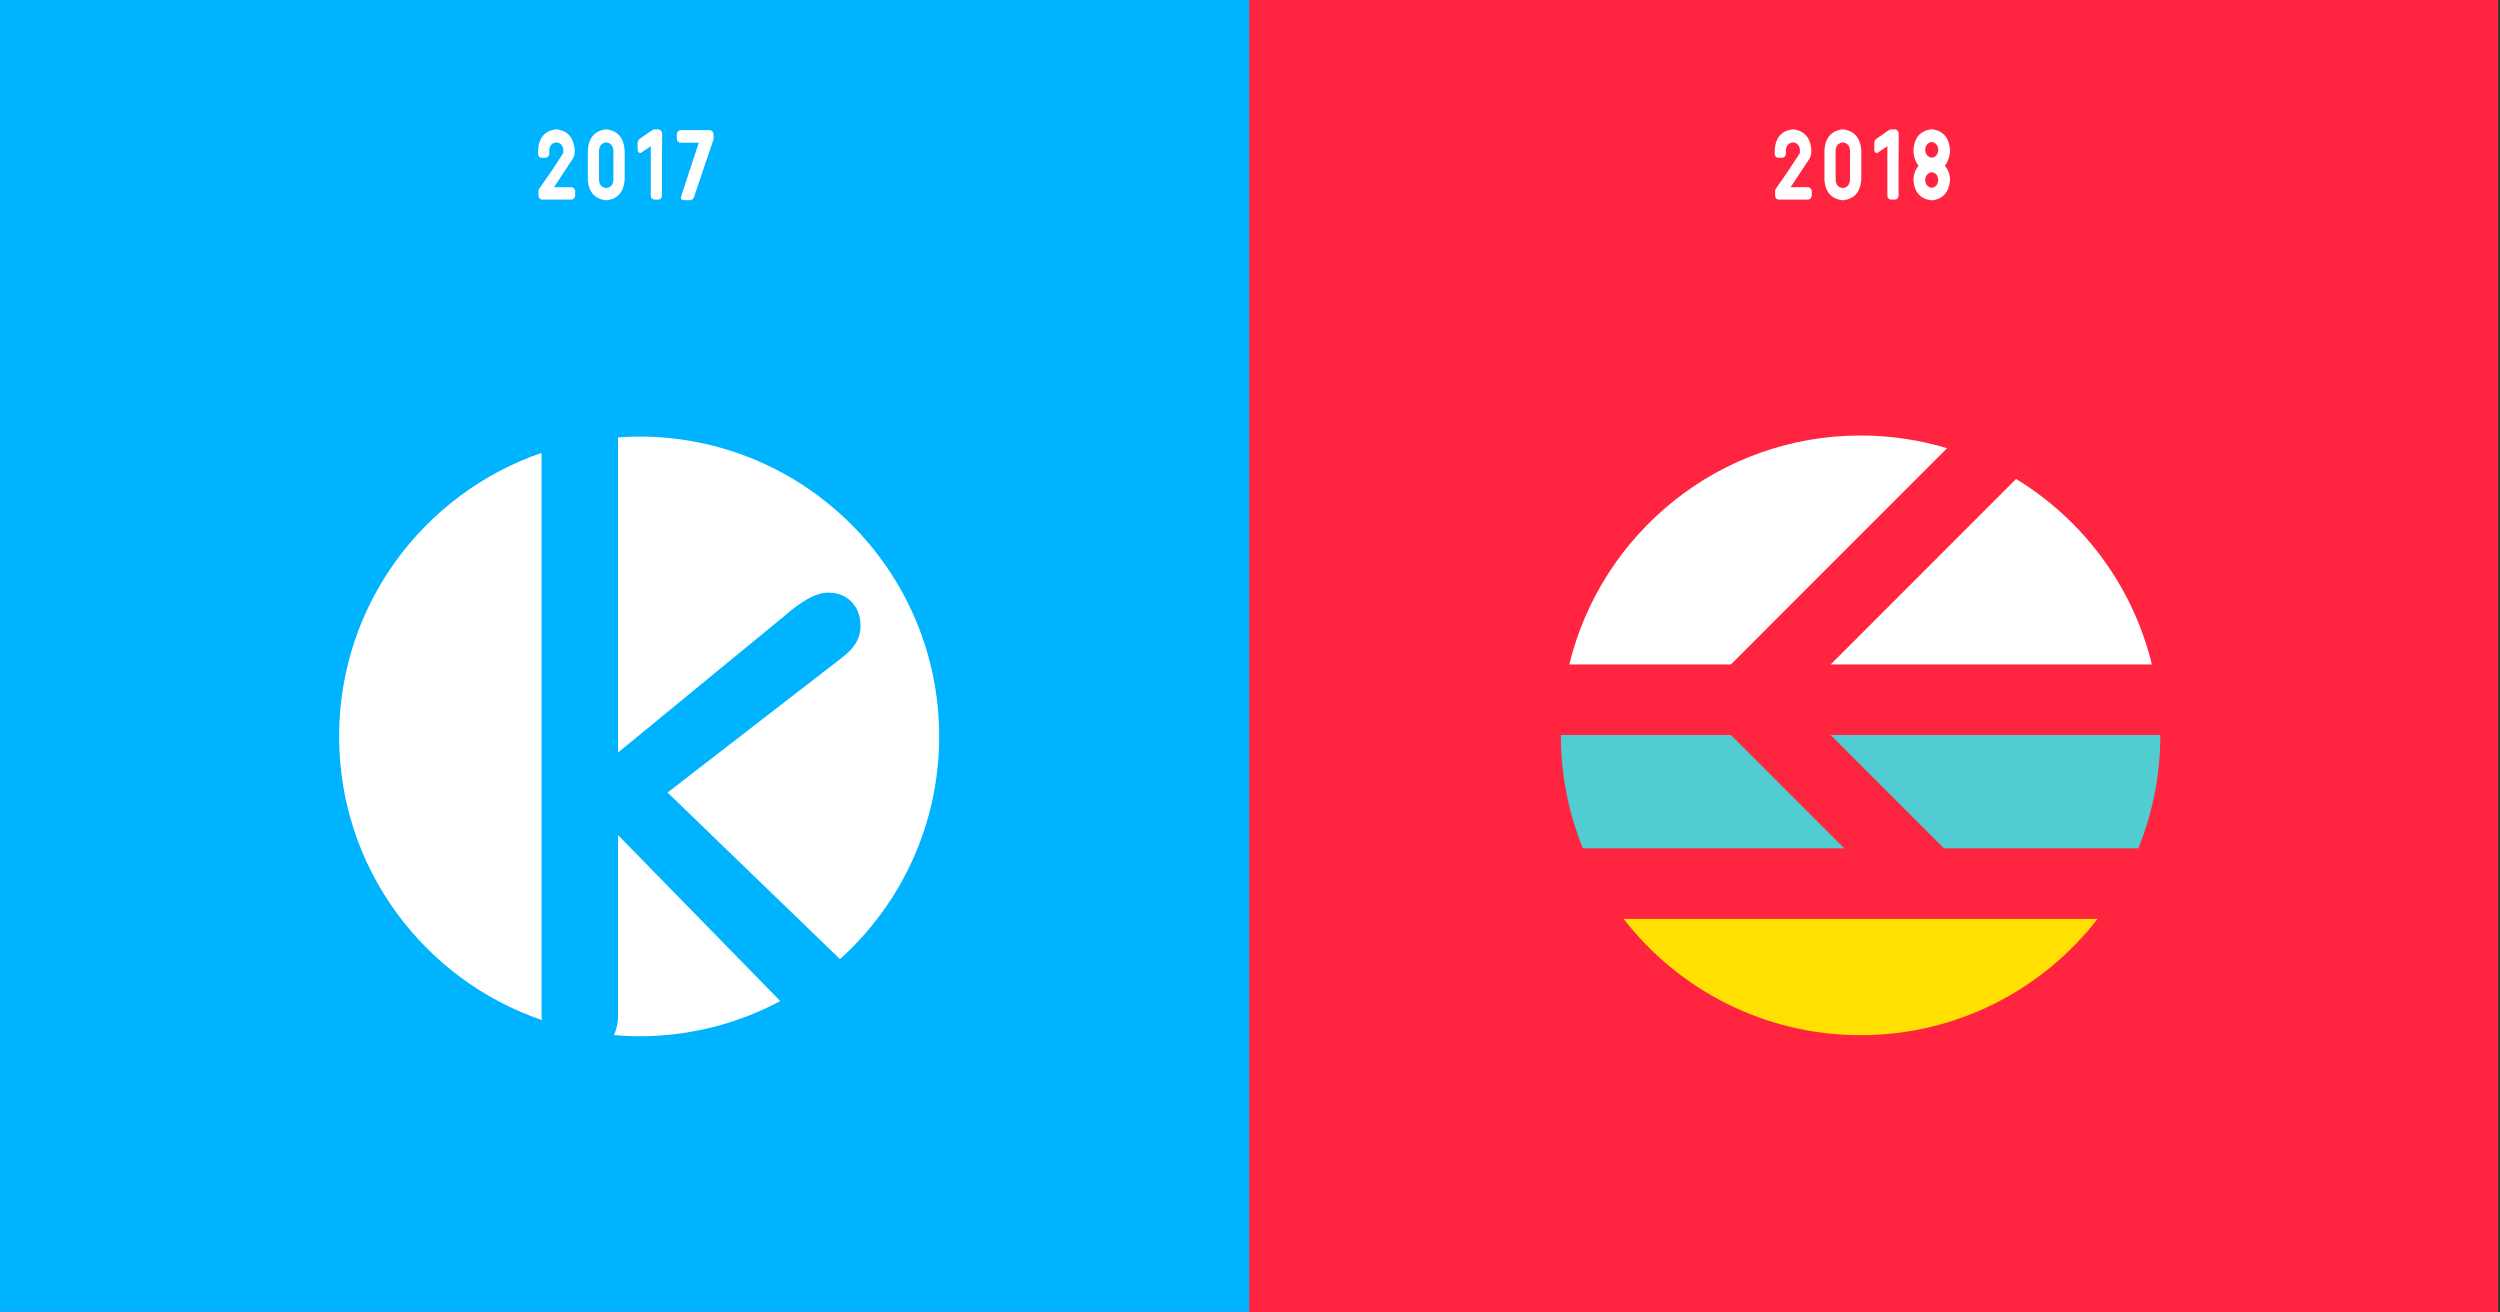 <?xml version="1.0" encoding="UTF-8" standalone="no"?>
<!DOCTYPE svg PUBLIC "-//W3C//DTD SVG 1.1//EN" "http://www.w3.org/Graphics/SVG/1.1/DTD/svg11.dtd">
<svg width="100%" height="100%" viewBox="0 0 1000 525" version="1.1" xmlns="http://www.w3.org/2000/svg" xmlns:xlink="http://www.w3.org/1999/xlink" xml:space="preserve" xmlns:serif="http://www.serif.com/" style="fill-rule:evenodd;clip-rule:evenodd;stroke-linejoin:round;stroke-miterlimit:1.414;">
    <rect x="0" y="0" width="1000" height="525" fill="#333333" stroke="none"/>
    <g transform="matrix(1,0,0,1,-457.892,0)">
        <g id="Artboard1" transform="matrix(2.171,0,0,1.14,-532.475,452.231)">
            <rect x="456.094" y="-396.708" width="460.366" height="460.366" style="fill:rgb(255,36,64);"/>
            <clipPath id="_clip1">
                <rect x="456.094" y="-396.708" width="460.366" height="460.366"/>
            </clipPath>
            <g clip-path="url(#_clip1)">
                <g transform="matrix(0.837,0,0,1.202,19.418,-428.056)">
                    <rect x="521.782" y="26.077" width="275.036" height="382.965" style="fill:rgb(0,179,255);"/>
                </g>
                <g transform="matrix(0.486,0,0,0.925,-19.118,-351.219)">
                    <path d="M1212.28,267.607L1212.28,336.017C1212.28,338.88 1211.7,341.364 1210.72,343.496C1213.87,343.761 1217.06,343.927 1220.29,343.927C1239.63,343.927 1257.84,339.085 1273.79,330.564L1212.28,267.607ZM1183.29,336.018L1183.29,122.631C1138.64,137.988 1106.54,180.323 1106.54,230.185C1106.54,280.098 1138.7,322.469 1183.42,337.787C1183.37,337.199 1183.29,336.638 1183.29,336.018ZM1212.28,236.302L1275.54,184.348C1281.47,179.186 1287.07,175.636 1292.01,175.636C1299.59,175.636 1304.2,181.121 1304.2,188.221C1304.2,192.415 1302.55,196.289 1296.96,200.482L1231.06,251.466L1296.43,314.667C1319.51,293.849 1334.03,263.715 1334.03,230.186C1334.03,167.368 1283.1,116.439 1220.29,116.439C1217.59,116.439 1214.93,116.57 1212.28,116.755L1212.28,236.302Z" style="fill:white;fill-rule:nonzero;"/>
                </g>
                <g transform="matrix(1.15,0,0,2.119,1555.62,-1363.05)">
                    <g transform="matrix(0.942,0,0,0.974,-773.737,-502.559)">
                        <path d="M163.23,1140.41C153.902,1152.44 139.312,1160.18 122.927,1160.18C106.542,1160.18 91.952,1152.44 82.624,1140.41L163.23,1140.41Z" style="fill:rgb(255,224,0);"/>
                    </g>
                    <g transform="matrix(0.942,0,0,0.974,-773.737,-502.559)">
                        <path d="M173.903,1109.15L173.904,1109.21C173.904,1116 172.573,1122.48 170.158,1128.41L137.099,1128.41L117.841,1109.15L173.903,1109.15Z" style="fill:rgb(81,205,210);"/>
                    </g>
                    <g transform="matrix(0.942,0,0,0.974,-773.737,-502.559)">
                        <path d="M71.951,1109.15L100.87,1109.15L120.129,1128.41L75.696,1128.41C73.281,1122.48 71.95,1116 71.95,1109.21L71.951,1109.15Z" style="fill:rgb(81,205,210);"/>
                    </g>
                    <g transform="matrix(0.942,0,0,0.974,-773.737,-502.559)">
                        <path d="M149.367,1065.62C160.764,1072.56 169.233,1083.84 172.467,1097.15L117.841,1097.15L149.367,1065.62Z" style="fill:white;"/>
                    </g>
                    <g transform="matrix(0.942,0,0,0.974,-773.737,-502.559)">
                        <path d="M73.387,1097.15C78.809,1074.83 98.945,1058.23 122.927,1058.23C128.039,1058.23 132.976,1058.99 137.633,1060.39L100.87,1097.15L73.387,1097.15Z" style="fill:white;"/>
                    </g>
                </g>
                <g transform="matrix(0.461,0,0,0.877,267.181,-396.708)">
                    <g transform="matrix(0.9,0,0,1,62.336,0)">
                        <path d="M640.061,74.909C640.976,75.033 641.521,75.528 641.694,76.394L641.694,78.323C641.521,79.264 640.964,79.783 640.024,79.882L626.961,79.882C626.021,79.783 625.502,79.264 625.403,78.323L625.403,76.394C625.403,76.122 625.477,75.874 625.625,75.652C629.312,71.001 632.899,66.213 636.387,61.29C636.387,60.746 636.399,60.214 636.424,59.695C636.053,58.012 635.026,57.109 633.344,56.986C631.39,57.159 630.338,58.223 630.19,60.177L630.19,61.587C630.066,62.527 629.534,63.047 628.594,63.146L626.702,63.146C625.737,63.022 625.242,62.49 625.217,61.55L625.217,59.991C625.613,54.994 628.322,52.248 633.344,51.753C638.317,52.273 641.038,55.019 641.508,59.991C641.483,60.684 641.434,61.364 641.36,62.032C641.013,62.973 640.519,63.814 639.875,64.556C637.377,68.019 634.853,71.471 632.305,74.909L640.061,74.909Z" style="fill:white;fill-rule:nonzero;"/>
                    </g>
                    <g transform="matrix(0.9,0,0,1,62.336,0)">
                        <path d="M655.469,51.753C660.441,52.273 663.175,55.019 663.67,59.991L663.67,72.052C663.175,77.025 660.441,79.721 655.469,80.142C650.471,79.696 647.75,77 647.305,72.052L647.305,59.991C647.75,55.019 650.471,52.273 655.469,51.753ZM658.66,72.089L658.66,60.214C658.462,58.26 657.398,57.183 655.469,56.986C653.514,57.208 652.451,58.284 652.277,60.214L652.277,72.089C652.475,74.019 653.539,75.07 655.469,75.243C657.398,75.07 658.462,74.019 658.66,72.089Z" style="fill:white;fill-rule:nonzero;"/>
                    </g>
                    <g transform="matrix(0.9,0,0,1,62.336,0)">
                        <path d="M680.302,53.386L680.302,54.907C680.253,58.965 680.228,63.022 680.228,67.079C680.228,70.84 680.228,74.588 680.228,78.323C680.129,79.239 679.634,79.758 678.744,79.882L676.777,79.882C675.886,79.783 675.379,79.301 675.255,78.435L675.255,58.507C674.068,59.274 672.856,60.016 671.619,60.734C671.248,61.03 670.852,61.204 670.431,61.253C669.763,61.08 669.429,60.635 669.429,59.917L669.429,57.542C669.33,56.553 669.751,55.823 670.691,55.353C671.136,55.081 671.582,54.796 672.027,54.499C672.942,53.955 673.845,53.386 674.736,52.792C675.082,52.57 675.429,52.372 675.775,52.198C676.072,51.926 676.443,51.79 676.888,51.79L678.744,51.79C679.634,51.939 680.154,52.471 680.302,53.386Z" style="fill:white;fill-rule:nonzero;"/>
                    </g>
                    <g transform="matrix(0.9,0,0,1,62.336,0)">
                        <path d="M703.169,53.683L703.169,55.575C703.169,55.823 703.095,56.045 702.947,56.243C702.6,57.183 702.254,58.124 701.907,59.064C701.042,61.315 700.188,63.566 699.347,65.818C697.739,70.172 696.106,74.526 694.448,78.88C694.003,79.795 693.286,80.204 692.296,80.105L691.925,80.105L690.441,80.105L689.921,80.105C688.758,80.03 688.387,79.474 688.808,78.435C689.797,75.713 690.787,72.98 691.777,70.234C693.36,65.904 694.956,61.538 696.564,57.134L690.7,57.134L688.4,57.134C687.46,57.06 686.94,56.54 686.841,55.575L686.841,53.683C686.94,52.767 687.46,52.236 688.4,52.087L701.722,52.087C701.796,52.137 701.858,52.174 701.907,52.198C702.65,52.421 703.07,52.916 703.169,53.683Z" style="fill:white;fill-rule:nonzero;"/>
                    </g>
                </g>
                <g transform="matrix(0.461,0,0,0.877,495.022,-396.708)">
                    <g transform="matrix(0.9,0,0,1,62.336,0)">
                        <path d="M640.061,74.909C640.976,75.033 641.521,75.528 641.694,76.394L641.694,78.323C641.521,79.264 640.964,79.783 640.024,79.882L626.961,79.882C626.021,79.783 625.502,79.264 625.403,78.323L625.403,76.394C625.403,76.122 625.477,75.874 625.625,75.652C629.312,71.001 632.899,66.213 636.387,61.29C636.387,60.746 636.399,60.214 636.424,59.695C636.053,58.012 635.026,57.109 633.344,56.986C631.39,57.159 630.338,58.223 630.19,60.177L630.19,61.587C630.066,62.527 629.534,63.047 628.594,63.146L626.702,63.146C625.737,63.022 625.242,62.49 625.217,61.55L625.217,59.991C625.613,54.994 628.322,52.248 633.344,51.753C638.317,52.273 641.038,55.019 641.508,59.991C641.483,60.684 641.434,61.364 641.36,62.032C641.013,62.973 640.519,63.814 639.875,64.556C637.377,68.019 634.853,71.471 632.305,74.909L640.061,74.909Z" style="fill:white;fill-rule:nonzero;"/>
                    </g>
                    <g transform="matrix(0.9,0,0,1,62.336,0)">
                        <path d="M655.469,51.753C660.441,52.273 663.175,55.019 663.67,59.991L663.67,72.052C663.175,77.025 660.441,79.721 655.469,80.142C650.471,79.696 647.75,77 647.305,72.052L647.305,59.991C647.75,55.019 650.471,52.273 655.469,51.753ZM658.66,72.089L658.66,60.214C658.462,58.26 657.398,57.183 655.469,56.986C653.514,57.208 652.451,58.284 652.277,60.214L652.277,72.089C652.475,74.019 653.539,75.07 655.469,75.243C657.398,75.07 658.462,74.019 658.66,72.089Z" style="fill:white;fill-rule:nonzero;"/>
                    </g>
                    <g transform="matrix(0.9,0,0,1,62.336,0)">
                        <path d="M680.302,53.386L680.302,54.907C680.253,58.965 680.228,63.022 680.228,67.079C680.228,70.84 680.228,74.588 680.228,78.323C680.129,79.239 679.634,79.758 678.744,79.882L676.777,79.882C675.886,79.783 675.379,79.301 675.255,78.435L675.255,58.507C674.068,59.274 672.856,60.016 671.619,60.734C671.248,61.03 670.852,61.204 670.431,61.253C669.763,61.08 669.429,60.635 669.429,59.917L669.429,57.542C669.33,56.553 669.751,55.823 670.691,55.353C671.136,55.081 671.582,54.796 672.027,54.499C672.942,53.955 673.845,53.386 674.736,52.792C675.082,52.57 675.429,52.372 675.775,52.198C676.072,51.926 676.443,51.79 676.888,51.79L678.744,51.79C679.634,51.939 680.154,52.471 680.302,53.386Z" style="fill:white;fill-rule:nonzero;"/>
                    </g>
                    <g transform="matrix(0.9,0,0,1,62.336,0)">
                        <path d="M703.095,59.954L703.095,59.991C703.021,62.416 702.254,64.543 700.794,66.374C702.279,67.958 703.045,69.85 703.095,72.052C702.6,77 699.891,79.709 694.968,80.179C689.971,79.709 687.262,77 686.841,72.052C686.841,69.85 687.596,67.958 689.105,66.374C687.596,64.543 686.841,62.416 686.841,59.991L686.841,59.954C687.237,55.006 689.946,52.26 694.968,51.716C699.916,52.26 702.625,55.006 703.095,59.954ZM694.968,56.8C693.162,57.122 692.185,58.173 692.036,59.954C692.185,61.785 693.162,62.836 694.968,63.109C696.774,62.861 697.739,61.81 697.863,59.954C697.689,58.148 696.724,57.097 694.968,56.8ZM692.036,72.052C692.185,73.858 693.162,74.897 694.968,75.169C696.724,74.897 697.689,73.858 697.863,72.052C697.739,70.221 696.774,69.17 694.968,68.898C693.162,69.195 692.185,70.246 692.036,72.052Z" style="fill:white;fill-rule:nonzero;"/>
                    </g>
                </g>
            </g>
        </g>
    </g>
</svg>
